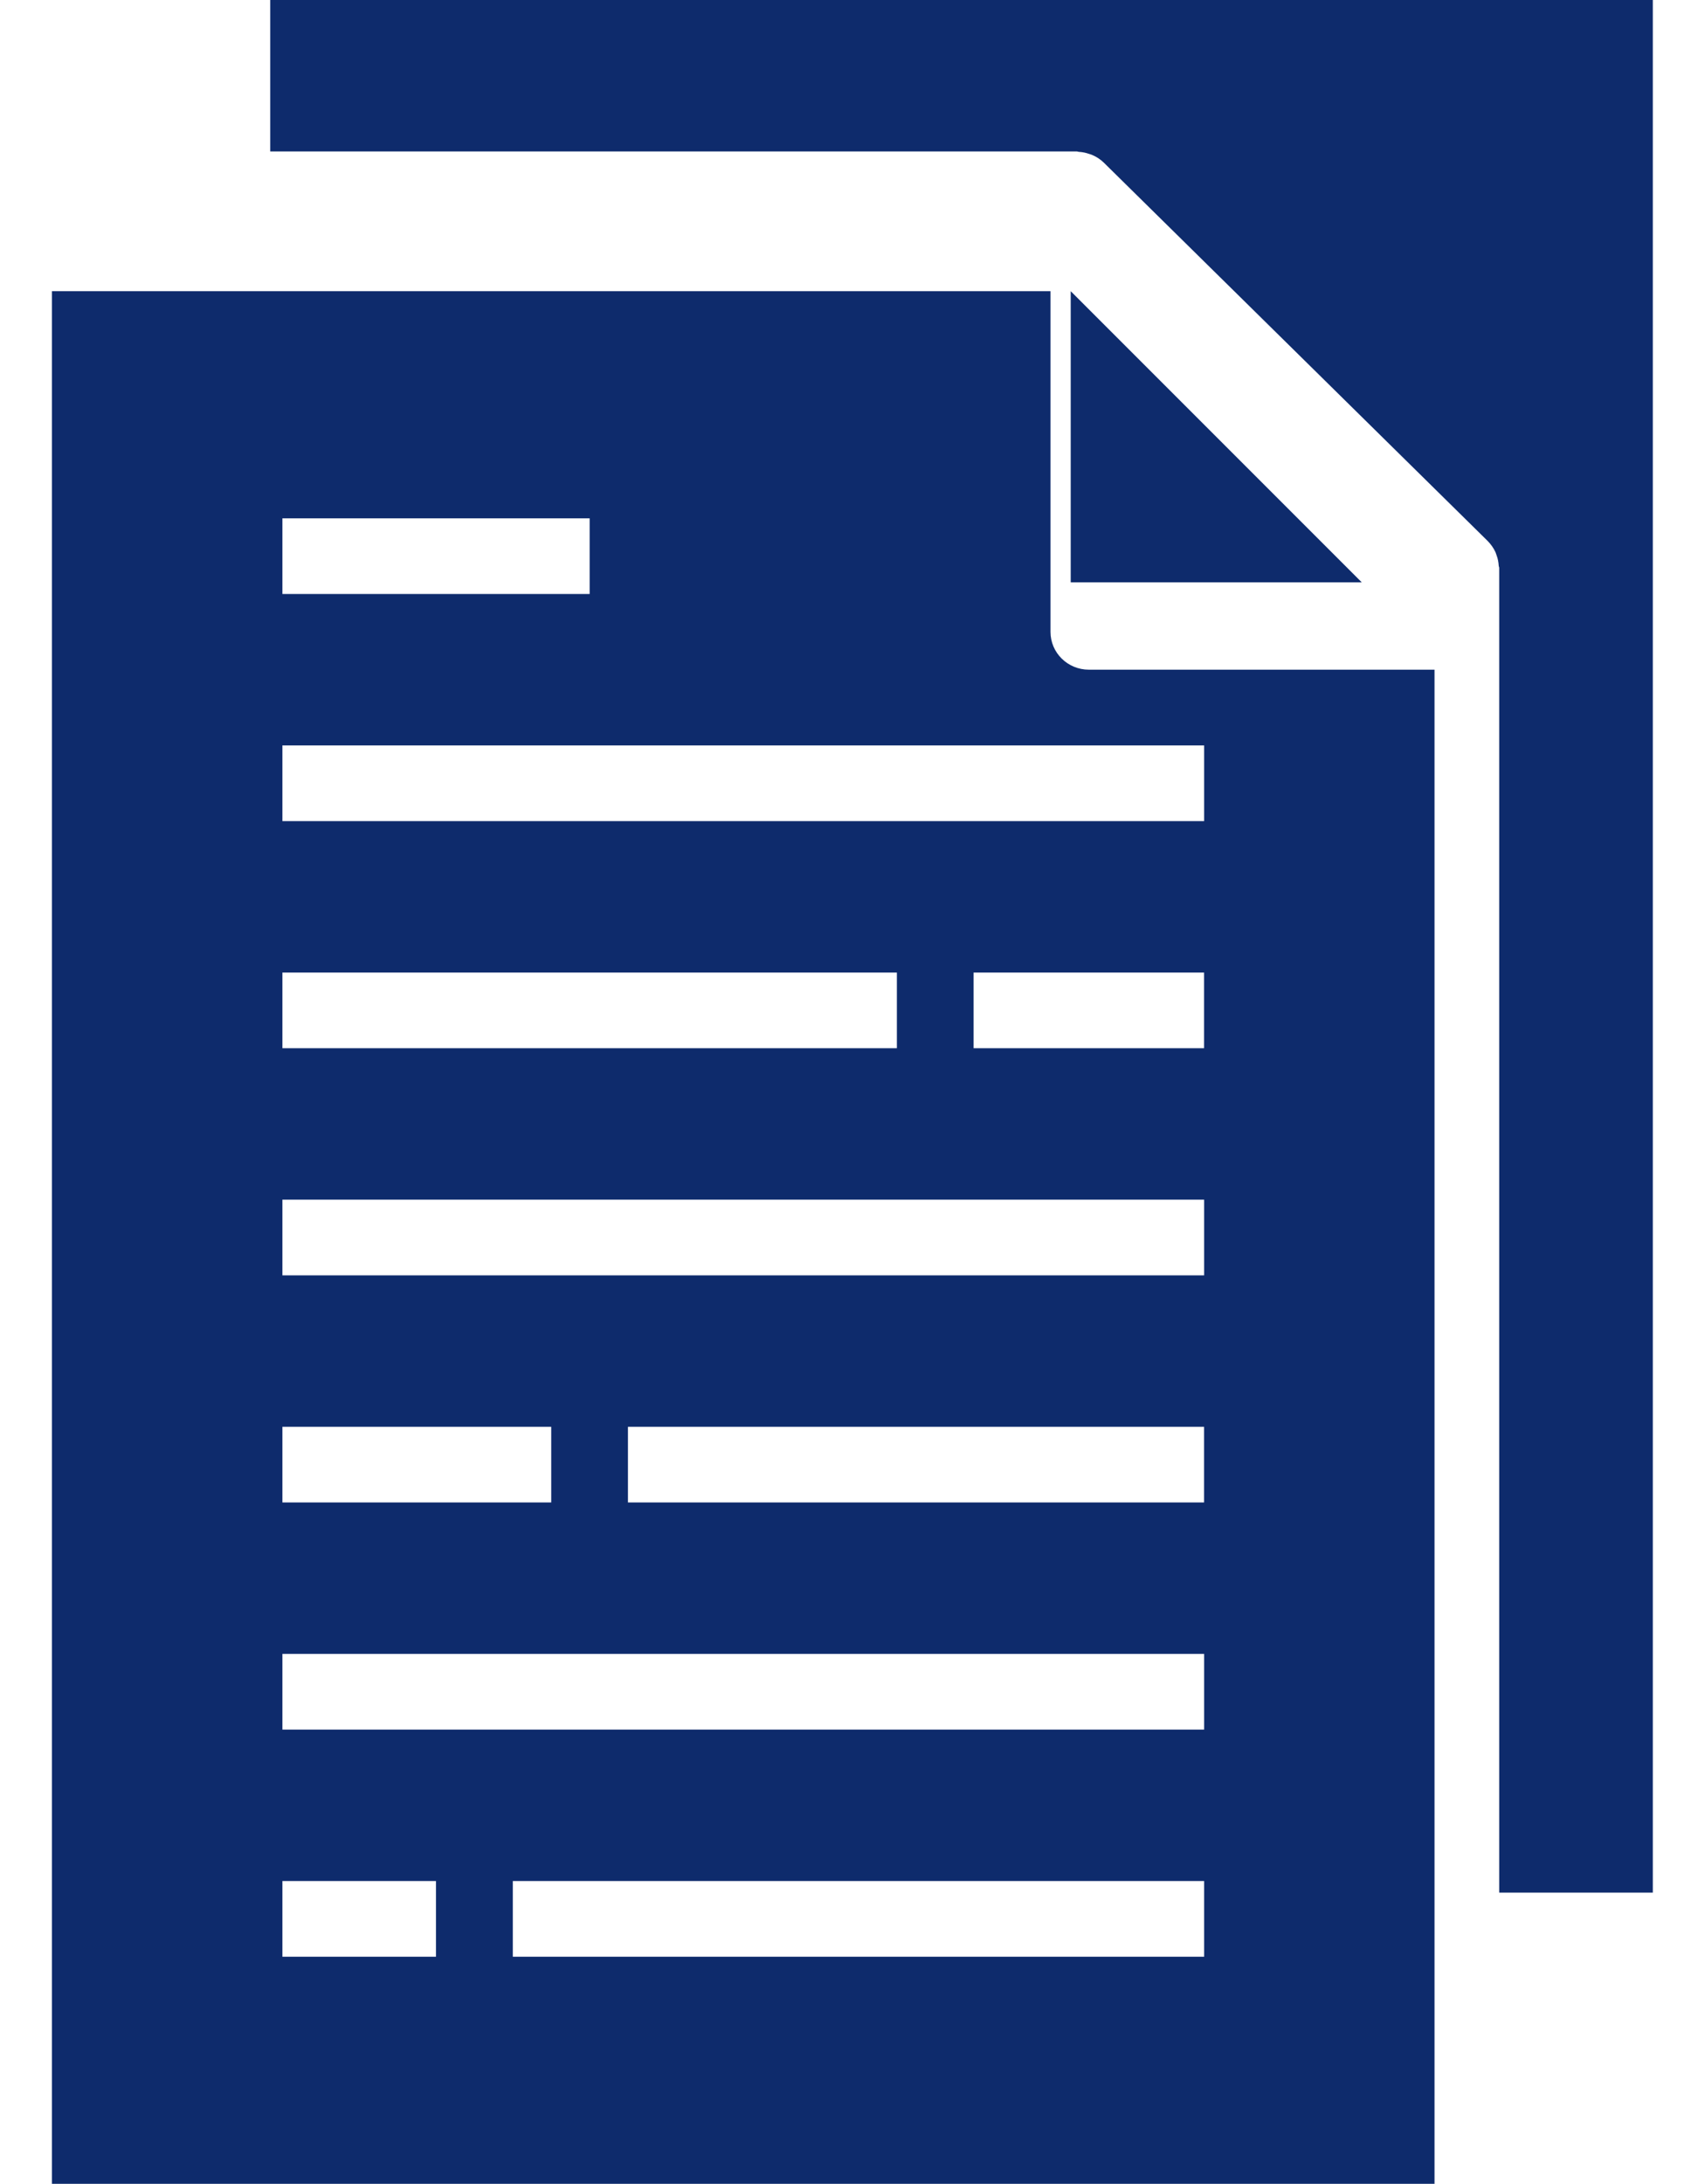 <svg xmlns="http://www.w3.org/2000/svg" viewBox="0 0 27 35">
    <g fill="#0E2B6C">
        <path d="M17.167 9.333L21.833 9.333 17.167 4.667z"/>
        <path d="M16.843 10.127v-5.46H.833V35H23V10.733h-5.542c-.34 0-.615-.271-.615-.606zM4.528 8.307h4.926V9.52H4.528V8.307zm0 7.28h9.852V16.8H4.528v-1.213zm0 7.28h4.31v1.213h-4.31v-1.213zM6.99 31.36H4.528v-1.213H6.99v1.213zm12.315 0H8.222v-1.213h11.084v1.213zm0-3.64H4.528v-1.213h14.778v1.213zm0-3.64h-9.237v-1.213h9.237v1.213zm0-3.64H4.528v-1.213h14.778v1.213zm0-3.64H15.61v-1.213h3.695V16.8zm0-3.64H4.528v-1.213h14.778v1.213z"/>
        <path d="M4.333 0v2.427h12.93c.013 0 .025.007.038.007.054.003.108.014.159.032.02.005.038.012.057.02.067.029.128.07.18.12l6.158 6.067c.05.052.093.112.123.178l.02.057c.018.05.028.103.031.156 0 .013.008.025.008.038v21.231H26.5V0H4.333z"/>
    </g>
</svg>
